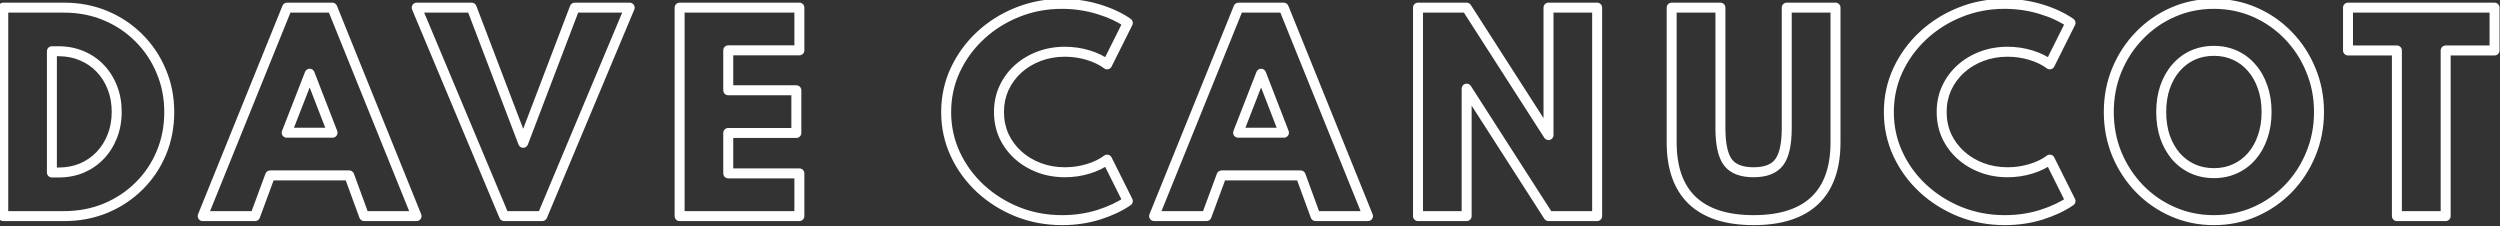 <svg width="376" height="34" viewBox="0 0 376 34" fill="none" xmlns="http://www.w3.org/2000/svg">
<rect x="0" y="0" width="376" height="34" fill="#333333" stroke="none"/>
<path d="M0.49 32.5H-0.26C-0.26 32.914 0.076 33.25 0.49 33.25V32.5ZM0.49 1.15V0.4C0.076 0.4 -0.26 0.736 -0.26 1.15H0.49ZM15.861 2.347L16.15 1.655L16.15 1.655L15.861 2.347ZM20.877 5.691L20.347 6.221L20.349 6.224L20.877 5.691ZM24.24 10.707L23.548 10.996L23.55 11.001L24.24 10.707ZM24.259 23.019L24.951 23.309L24.951 23.309L24.259 23.019ZM20.896 27.997L20.37 27.462L20.368 27.464L20.896 27.997ZM15.861 31.322L16.146 32.016L16.148 32.015L15.861 31.322ZM7.805 25.945H7.055C7.055 26.359 7.391 26.695 7.805 26.695V25.945ZM12.308 25.28L12.597 25.972L12.603 25.969L12.308 25.28ZM15.063 23.38L14.52 22.862L14.52 22.863L15.063 23.38ZM16.887 20.492L16.19 20.215L16.189 20.219L16.887 20.492ZM16.906 13.196L16.206 13.466L16.207 13.469L16.906 13.196ZM15.082 10.289L14.539 10.807L14.539 10.807L15.082 10.289ZM12.308 8.389L12.012 9.078L12.02 9.081L12.308 8.389ZM7.805 7.705V6.955C7.391 6.955 7.055 7.291 7.055 7.705H7.805ZM1.24 32.5V1.15H-0.26V32.5H1.24ZM0.49 1.9H9.648V0.4H0.49V1.9ZM9.648 1.9C11.786 1.9 13.758 2.282 15.572 3.039L16.15 1.655C14.139 0.816 11.969 0.4 9.648 0.4V1.9ZM15.572 3.039C17.397 3.8 18.986 4.861 20.347 6.221L21.407 5.161C19.905 3.658 18.151 2.49 16.15 1.655L15.572 3.039ZM20.349 6.224C21.721 7.584 22.787 9.173 23.548 10.996L24.932 10.418C24.097 8.416 22.921 6.661 21.405 5.158L20.349 6.224ZM23.55 11.001C24.319 12.802 24.706 14.753 24.706 16.863H26.206C26.206 14.565 25.783 12.412 24.93 10.413L23.55 11.001ZM24.706 16.863C24.706 18.974 24.324 20.927 23.567 22.729L24.951 23.309C25.79 21.311 26.206 19.16 26.206 16.863H24.706ZM23.567 22.729C22.807 24.539 21.742 26.114 20.37 27.462L21.422 28.532C22.938 27.042 24.115 25.299 24.951 23.309L23.567 22.729ZM20.368 27.464C19.008 28.812 17.412 29.867 15.574 30.629L16.148 32.015C18.16 31.181 19.921 30.019 21.424 28.53L20.368 27.464ZM15.576 30.628C13.761 31.374 11.787 31.75 9.648 31.75V33.25C11.967 33.25 14.136 32.841 16.146 32.016L15.576 30.628ZM9.648 31.75H0.49V33.25H9.648V31.75ZM7.805 26.695H8.793V25.195H7.805V26.695ZM8.793 26.695C10.161 26.695 11.431 26.458 12.597 25.972L12.02 24.588C11.056 24.989 9.984 25.195 8.793 25.195V26.695ZM12.603 25.969C13.758 25.475 14.761 24.784 15.606 23.898L14.52 22.863C13.82 23.597 12.986 24.173 12.013 24.591L12.603 25.969ZM15.606 23.898C16.461 23.001 17.121 21.954 17.586 20.765L16.189 20.219C15.792 21.234 15.236 22.113 14.52 22.862L15.606 23.898ZM17.584 20.769C18.066 19.557 18.302 18.24 18.302 16.825H16.802C16.802 18.07 16.595 19.198 16.19 20.215L17.584 20.769ZM18.302 16.825C18.302 15.425 18.073 14.121 17.605 12.923L16.207 13.469C16.601 14.475 16.802 15.591 16.802 16.825H18.302ZM17.606 12.926C17.141 11.724 16.482 10.67 15.625 9.771L14.539 10.807C15.253 11.555 15.809 12.439 16.206 13.466L17.606 12.926ZM15.625 9.771C14.767 8.872 13.755 8.179 12.597 7.697L12.02 9.081C12.989 9.485 13.827 10.059 14.539 10.807L15.625 9.771ZM12.603 7.7C11.437 7.2 10.163 6.955 8.793 6.955V8.455C9.981 8.455 11.051 8.666 12.013 9.078L12.603 7.7ZM8.793 6.955H7.805V8.455H8.793V6.955ZM7.055 7.705V25.945H8.555V7.705H7.055ZM30.483 32.5L29.788 32.219C29.694 32.45 29.721 32.712 29.861 32.919C30 33.126 30.233 33.25 30.483 33.25V32.5ZM43.175 1.15V0.4C42.869 0.4 42.594 0.585 42.48 0.869L43.175 1.15ZM49.977 1.15L50.672 0.869C50.557 0.586 50.282 0.4 49.977 0.4V1.15ZM62.65 32.5V33.25C62.899 33.25 63.132 33.126 63.272 32.919C63.411 32.713 63.438 32.45 63.345 32.219L62.65 32.5ZM54.765 32.5L54.06 32.758C54.169 33.053 54.45 33.25 54.765 33.25V32.5ZM52.523 26.382L53.227 26.124C53.119 25.828 52.837 25.632 52.523 25.632V26.382ZM40.629 26.382V25.632C40.315 25.632 40.034 25.828 39.925 26.122L40.629 26.382ZM38.368 32.5V33.25C38.682 33.25 38.962 33.054 39.071 32.76L38.368 32.5ZM43.118 19.96L42.419 19.688C42.329 19.918 42.359 20.179 42.498 20.383C42.638 20.588 42.87 20.71 43.118 20.71V19.96ZM50.015 19.96V20.71C50.262 20.71 50.494 20.588 50.633 20.384C50.773 20.18 50.803 19.92 50.714 19.689L50.015 19.96ZM46.576 11.087L47.275 10.816C47.163 10.527 46.886 10.337 46.576 10.337C46.267 10.337 45.989 10.526 45.877 10.815L46.576 11.087ZM31.178 32.781L43.87 1.431L42.48 0.869L29.788 32.219L31.178 32.781ZM43.175 1.9H49.977V0.4H43.175V1.9ZM49.281 1.431L61.954 32.781L63.345 32.219L50.672 0.869L49.281 1.431ZM62.65 31.75H54.765V33.25H62.65V31.75ZM55.469 32.242L53.227 26.124L51.819 26.64L54.06 32.758L55.469 32.242ZM52.523 25.632H40.629V27.132H52.523V25.632ZM39.925 26.122L37.664 32.24L39.071 32.76L41.332 26.642L39.925 26.122ZM38.368 31.75H30.483V33.25H38.368V31.75ZM43.118 20.71H50.015V19.21H43.118V20.71ZM50.714 19.689L47.275 10.816L45.876 11.358L49.315 20.231L50.714 19.689ZM45.877 10.815L42.419 19.688L43.816 20.232L47.275 11.359L45.877 10.815ZM75.819 32.5L75.127 32.79C75.244 33.069 75.516 33.25 75.819 33.25V32.5ZM62.67 1.15V0.4C62.419 0.4 62.185 0.526 62.046 0.735C61.907 0.944 61.882 1.209 61.979 1.44L62.67 1.15ZM70.936 1.15L71.636 0.883C71.525 0.592 71.247 0.4 70.936 0.4V1.15ZM78.688 21.48L77.987 21.747C78.097 22.038 78.376 22.23 78.688 22.23C78.999 22.23 79.277 22.038 79.388 21.747L78.688 21.48ZM86.439 1.15V0.4C86.128 0.4 85.85 0.592 85.739 0.883L86.439 1.15ZM94.704 1.15L95.396 1.44C95.493 1.209 95.468 0.944 95.329 0.735C95.19 0.526 94.956 0.4 94.704 0.4V1.15ZM81.556 32.5V33.25C81.859 33.25 82.131 33.069 82.248 32.79L81.556 32.5ZM76.51 32.21L63.362 0.86L61.979 1.44L75.127 32.79L76.51 32.21ZM62.67 1.9H70.936V0.4H62.67V1.9ZM70.235 1.417L77.987 21.747L79.388 21.213L71.636 0.883L70.235 1.417ZM79.388 21.747L87.14 1.417L85.739 0.883L77.987 21.213L79.388 21.747ZM86.439 1.9H94.704V0.4H86.439V1.9ZM94.013 0.86L80.865 32.21L82.248 32.79L95.396 1.44L94.013 0.86ZM81.556 31.75H75.819V33.25H81.556V31.75ZM102.214 32.5H101.464C101.464 32.914 101.8 33.25 102.214 33.25V32.5ZM102.214 1.15V0.4C101.8 0.4 101.464 0.736 101.464 1.15H102.214ZM120.226 1.15H120.976C120.976 0.736 120.64 0.4 120.226 0.4V1.15ZM120.226 7.572V8.322C120.64 8.322 120.976 7.986 120.976 7.572H120.226ZM109.529 7.572V6.822C109.115 6.822 108.779 7.158 108.779 7.572H109.529ZM109.529 13.576H108.779C108.779 13.99 109.115 14.326 109.529 14.326V13.576ZM119.77 13.576H120.52C120.52 13.162 120.184 12.826 119.77 12.826V13.576ZM119.77 19.998V20.748C120.184 20.748 120.52 20.412 120.52 19.998H119.77ZM109.529 19.998V19.248C109.115 19.248 108.779 19.584 108.779 19.998H109.529ZM109.529 26.078H108.779C108.779 26.492 109.115 26.828 109.529 26.828V26.078ZM120.226 26.078H120.976C120.976 25.664 120.64 25.328 120.226 25.328V26.078ZM120.226 32.5V33.25C120.64 33.25 120.976 32.914 120.976 32.5H120.226ZM102.964 32.5V1.15H101.464V32.5H102.964ZM102.214 1.9H120.226V0.4H102.214V1.9ZM119.476 1.15V7.572H120.976V1.15H119.476ZM120.226 6.822H109.529V8.322H120.226V6.822ZM108.779 7.572V13.576H110.279V7.572H108.779ZM109.529 14.326H119.77V12.826H109.529V14.326ZM119.02 13.576V19.998H120.52V13.576H119.02ZM119.77 19.248H109.529V20.748H119.77V19.248ZM108.779 19.998V26.078H110.279V19.998H108.779ZM109.529 26.828H120.226V25.328H109.529V26.828ZM119.476 26.078V32.5H120.976V26.078H119.476ZM120.226 31.75H102.214V33.25H120.226V31.75ZM153.019 31.854L152.739 32.55L152.742 32.551L153.019 31.854ZM147.452 28.358L146.942 28.907L146.944 28.91L147.452 28.358ZM143.671 23.171L142.991 23.487L142.991 23.487L143.671 23.171ZM143.671 10.536L142.992 10.218L142.991 10.22L143.671 10.536ZM147.452 5.349L147.963 5.899L147.963 5.898L147.452 5.349ZM153 1.853L153.279 2.549L153.281 2.548L153 1.853ZM165.179 1.378L165.398 0.66L165.398 0.66L165.179 1.378ZM169.625 3.449L170.296 3.784C170.463 3.452 170.36 3.047 170.055 2.834L169.625 3.449ZM166.509 9.681L166.058 10.28C166.236 10.414 166.464 10.462 166.681 10.411C166.898 10.36 167.081 10.216 167.18 10.016L166.509 9.681ZM163.659 8.294L163.442 9.012L163.442 9.012L163.659 8.294ZM156.268 8.465L156.534 9.166L156.534 9.166L156.268 8.465ZM153.095 10.384L152.593 9.827L152.589 9.831L153.095 10.384ZM150.986 13.272L150.305 12.959L150.303 12.962L150.986 13.272ZM150.986 20.435L150.302 20.742L150.306 20.751L150.986 20.435ZM153.095 23.304L152.589 23.857L152.593 23.861L153.095 23.304ZM156.268 25.223L156.534 24.522L156.534 24.522L156.268 25.223ZM166.509 24.007L167.18 23.672C167.081 23.472 166.898 23.328 166.681 23.277C166.464 23.226 166.236 23.274 166.058 23.408L166.509 24.007ZM169.625 30.239L170.054 30.855C170.359 30.642 170.463 30.237 170.296 29.904L169.625 30.239ZM165.274 32.291L165.499 33.007L165.504 33.005L165.274 32.291ZM159.726 32.358C157.448 32.358 155.307 31.956 153.296 31.157L152.742 32.551C154.937 33.424 157.267 33.858 159.726 33.858V32.358ZM153.3 31.159C151.278 30.342 149.5 29.225 147.96 27.806L146.944 28.91C148.622 30.455 150.555 31.668 152.739 32.55L153.3 31.159ZM147.963 27.809C146.424 26.379 145.222 24.729 144.352 22.855L142.991 23.487C143.945 25.54 145.263 27.348 146.942 28.907L147.963 27.809ZM144.352 22.855C143.487 20.994 143.053 19 143.053 16.863H141.553C141.553 19.21 142.031 21.421 142.991 23.487L144.352 22.855ZM143.053 16.863C143.053 14.713 143.487 12.712 144.352 10.852L142.991 10.22C142.031 12.287 141.553 14.504 141.553 16.863H143.053ZM144.351 10.854C145.234 8.965 146.437 7.315 147.963 5.899L146.942 4.799C145.275 6.347 143.958 8.155 142.992 10.218L144.351 10.854ZM147.963 5.898C149.502 4.468 151.272 3.352 153.279 2.549L152.722 1.157C150.548 2.026 148.62 3.24 146.942 4.8L147.963 5.898ZM153.281 2.548C155.291 1.737 157.425 1.33 159.688 1.33V-0.17C157.24 -0.17 154.915 0.271 152.72 1.158L153.281 2.548ZM159.688 1.33C161.53 1.33 163.287 1.586 164.961 2.095L165.398 0.66C163.576 0.106 161.672 -0.17 159.688 -0.17V1.33ZM164.961 2.095C166.651 2.61 168.058 3.269 169.196 4.064L170.055 2.834C168.761 1.931 167.204 1.21 165.398 0.66L164.961 2.095ZM168.955 3.114L165.839 9.346L167.18 10.016L170.296 3.784L168.955 3.114ZM166.961 9.082C166.104 8.436 165.071 7.939 163.877 7.576L163.442 9.012C164.502 9.334 165.369 9.76 166.058 10.28L166.961 9.082ZM163.877 7.576C162.678 7.212 161.439 7.031 160.163 7.031V8.531C161.294 8.531 162.386 8.692 163.442 9.012L163.877 7.576ZM160.163 7.031C158.687 7.031 157.298 7.273 156.003 7.764L156.534 9.166C157.646 8.745 158.853 8.531 160.163 8.531V7.031ZM156.003 7.764C154.716 8.251 153.577 8.939 152.593 9.827L153.598 10.941C154.437 10.183 155.414 9.591 156.534 9.166L156.003 7.764ZM152.589 9.831C151.616 10.721 150.854 11.765 150.305 12.959L151.668 13.585C152.132 12.575 152.776 11.693 153.602 10.937L152.589 9.831ZM150.303 12.962C149.762 14.156 149.495 15.454 149.495 16.844H150.995C150.995 15.65 151.223 14.566 151.669 13.582L150.303 12.962ZM149.495 16.844C149.495 18.234 149.762 19.537 150.302 20.742L151.671 20.128C151.223 19.129 150.995 18.038 150.995 16.844H149.495ZM150.306 20.751C150.855 21.932 151.618 22.968 152.589 23.857L153.602 22.751C152.774 21.993 152.131 21.117 151.666 20.119L150.306 20.751ZM152.593 23.861C153.577 24.75 154.716 25.437 156.003 25.924L156.534 24.522C155.414 24.097 154.437 23.505 153.598 22.747L152.593 23.861ZM156.003 25.924C157.298 26.415 158.687 26.657 160.163 26.657V25.157C158.853 25.157 157.646 24.943 156.534 24.522L156.003 25.924ZM160.163 26.657C161.439 26.657 162.678 26.476 163.877 26.112L163.442 24.676C162.386 24.996 161.294 25.157 160.163 25.157V26.657ZM163.877 26.112C165.071 25.75 166.104 25.252 166.961 24.606L166.058 23.408C165.369 23.928 164.502 24.355 163.442 24.676L163.877 26.112ZM165.839 24.342L168.955 30.574L170.296 29.904L167.18 23.672L165.839 24.342ZM169.197 29.623C168.107 30.381 166.729 31.036 165.045 31.577L165.504 33.005C167.291 32.431 168.813 31.718 170.054 30.855L169.197 29.623ZM165.05 31.575C163.393 32.096 161.62 32.358 159.726 32.358V33.858C161.76 33.858 163.685 33.576 165.499 33.007L165.05 31.575ZM173.576 32.5L172.881 32.219C172.788 32.45 172.815 32.712 172.955 32.919C173.094 33.126 173.327 33.25 173.576 33.25V32.5ZM186.268 1.15V0.4C185.963 0.4 185.688 0.585 185.573 0.869L186.268 1.15ZM193.07 1.15L193.766 0.869C193.651 0.586 193.376 0.4 193.07 0.4V1.15ZM205.743 32.5V33.25C205.993 33.25 206.226 33.126 206.365 32.919C206.505 32.713 206.532 32.45 206.439 32.219L205.743 32.5ZM197.858 32.5L197.154 32.758C197.263 33.053 197.544 33.25 197.858 33.25V32.5ZM195.616 26.382L196.321 26.124C196.212 25.828 195.931 25.632 195.616 25.632V26.382ZM183.722 26.382V25.632C183.408 25.632 183.128 25.828 183.019 26.122L183.722 26.382ZM181.461 32.5V33.25C181.775 33.25 182.056 33.054 182.165 32.76L181.461 32.5ZM186.211 19.96L185.513 19.688C185.423 19.918 185.452 20.179 185.592 20.383C185.732 20.588 185.964 20.71 186.211 20.71V19.96ZM193.108 19.96V20.71C193.356 20.71 193.587 20.588 193.727 20.384C193.867 20.18 193.897 19.92 193.808 19.689L193.108 19.96ZM189.669 11.087L190.369 10.816C190.257 10.527 189.98 10.337 189.67 10.337C189.361 10.337 189.083 10.526 188.971 10.815L189.669 11.087ZM174.272 32.781L186.964 1.431L185.573 0.869L172.881 32.219L174.272 32.781ZM186.268 1.9H193.07V0.4H186.268V1.9ZM192.375 1.431L205.048 32.781L206.439 32.219L193.766 0.869L192.375 1.431ZM205.743 31.75H197.858V33.25H205.743V31.75ZM198.563 32.242L196.321 26.124L194.912 26.64L197.154 32.758L198.563 32.242ZM195.616 25.632H183.722V27.132H195.616V25.632ZM183.019 26.122L180.758 32.24L182.165 32.76L184.426 26.642L183.019 26.122ZM181.461 31.75H173.576V33.25H181.461V31.75ZM186.211 20.71H193.108V19.21H186.211V20.71ZM193.808 19.689L190.369 10.816L188.97 11.358L192.409 20.231L193.808 19.689ZM188.971 10.815L185.513 19.688L186.91 20.232L190.368 11.359L188.971 10.815ZM213.268 32.5H212.518C212.518 32.914 212.854 33.25 213.268 33.25V32.5ZM213.268 1.15V0.4C212.854 0.4 212.518 0.736 212.518 1.15H213.268ZM220.583 1.15L221.214 0.745C221.076 0.53 220.838 0.4 220.583 0.4V1.15ZM232.895 20.321L232.264 20.726C232.444 21.006 232.787 21.134 233.106 21.041C233.425 20.947 233.645 20.654 233.645 20.321H232.895ZM232.895 1.15V0.4C232.481 0.4 232.145 0.736 232.145 1.15H232.895ZM240.21 1.15H240.96C240.96 0.736 240.624 0.4 240.21 0.4V1.15ZM240.21 32.5V33.25C240.624 33.25 240.96 32.914 240.96 32.5H240.21ZM232.895 32.5L232.264 32.905C232.402 33.12 232.639 33.25 232.895 33.25V32.5ZM220.583 13.329L221.214 12.924C221.034 12.644 220.691 12.516 220.372 12.609C220.052 12.703 219.833 12.996 219.833 13.329H220.583ZM220.583 32.5V33.25C220.997 33.25 221.333 32.914 221.333 32.5H220.583ZM214.018 32.5V1.15H212.518V32.5H214.018ZM213.268 1.9H220.583V0.4H213.268V1.9ZM219.952 1.555L232.264 20.726L233.526 19.916L221.214 0.745L219.952 1.555ZM233.645 20.321V1.15H232.145V20.321H233.645ZM232.895 1.9H240.21V0.4H232.895V1.9ZM239.46 1.15V32.5H240.96V1.15H239.46ZM240.21 31.75H232.895V33.25H240.21V31.75ZM233.526 32.095L221.214 12.924L219.952 13.734L232.264 32.905L233.526 32.095ZM219.833 13.329V32.5H221.333V13.329H219.833ZM220.583 31.75H213.268V33.25H220.583V31.75ZM254.534 30.163L254.017 30.706L254.02 30.71L254.534 30.163ZM251.418 1.15V0.4C251.003 0.4 250.668 0.736 250.668 1.15H251.418ZM258.752 1.15H259.502C259.502 0.736 259.166 0.4 258.752 0.4V1.15ZM259.873 24.406L259.272 24.855L259.275 24.86L259.873 24.406ZM267.587 24.406L266.989 23.952L266.986 23.957L267.587 24.406ZM268.727 1.15V0.4C268.312 0.4 267.977 0.736 267.977 1.15H268.727ZM276.061 1.15H276.811C276.811 0.736 276.475 0.4 276.061 0.4V1.15ZM272.945 30.163L273.46 30.708L273.462 30.706L272.945 30.163ZM263.749 32.358C259.807 32.358 256.95 31.404 255.047 29.616L254.02 30.71C256.298 32.849 259.584 33.858 263.749 33.858V32.358ZM255.051 29.62C253.168 27.829 252.168 25.136 252.168 21.404H250.668C250.668 25.399 251.744 28.545 254.017 30.706L255.051 29.62ZM252.168 21.404V1.15H250.668V21.404H252.168ZM251.418 1.9H258.752V0.4H251.418V1.9ZM258.002 1.15V19.257H259.502V1.15H258.002ZM258.002 19.257C258.002 21.721 258.371 23.649 259.272 24.855L260.474 23.957C259.879 23.161 259.502 21.657 259.502 19.257H258.002ZM259.275 24.86C260.232 26.119 261.793 26.657 263.73 26.657V25.157C262.044 25.157 261.033 24.694 260.47 23.952L259.275 24.86ZM263.73 26.657C265.676 26.657 267.242 26.121 268.188 24.855L266.986 23.957C266.437 24.692 265.431 25.157 263.73 25.157V26.657ZM268.184 24.86C269.1 23.653 269.477 21.722 269.477 19.257H267.977C267.977 21.656 267.593 23.158 266.989 23.952L268.184 24.86ZM269.477 19.257V1.15H267.977V19.257H269.477ZM268.727 1.9H276.061V0.4H268.727V1.9ZM275.311 1.15V21.404H276.811V1.15H275.311ZM275.311 21.404C275.311 25.136 274.31 27.829 272.428 29.62L273.462 30.706C275.734 28.545 276.811 25.399 276.811 21.404H275.311ZM272.429 29.618C270.54 31.403 267.691 32.358 263.749 32.358V33.858C267.913 33.858 271.194 32.849 273.46 30.708L272.429 29.618ZM294.799 31.854L294.519 32.55L294.522 32.551L294.799 31.854ZM289.232 28.358L288.722 28.907L288.724 28.91L289.232 28.358ZM285.451 23.171L284.771 23.487L284.771 23.487L285.451 23.171ZM285.451 10.536L284.772 10.218L284.771 10.22L285.451 10.536ZM289.232 5.349L289.743 5.899L289.743 5.898L289.232 5.349ZM294.78 1.853L295.059 2.549L295.061 2.548L294.78 1.853ZM306.959 1.378L307.178 0.66L307.178 0.66L306.959 1.378ZM311.405 3.449L312.076 3.784C312.243 3.452 312.14 3.047 311.835 2.834L311.405 3.449ZM308.289 9.681L307.838 10.28C308.016 10.414 308.244 10.462 308.461 10.411C308.678 10.36 308.861 10.216 308.96 10.016L308.289 9.681ZM305.439 8.294L305.222 9.012L305.222 9.012L305.439 8.294ZM298.048 8.465L298.314 9.166L298.314 9.166L298.048 8.465ZM294.875 10.384L294.373 9.827L294.369 9.831L294.875 10.384ZM292.766 13.272L292.085 12.959L292.083 12.962L292.766 13.272ZM292.766 20.435L292.082 20.742L292.086 20.751L292.766 20.435ZM294.875 23.304L294.369 23.857L294.373 23.861L294.875 23.304ZM298.048 25.223L298.314 24.522L298.314 24.522L298.048 25.223ZM308.289 24.007L308.96 23.672C308.861 23.472 308.678 23.328 308.461 23.277C308.244 23.226 308.016 23.274 307.838 23.408L308.289 24.007ZM311.405 30.239L311.834 30.855C312.14 30.642 312.243 30.237 312.076 29.904L311.405 30.239ZM307.054 32.291L307.279 33.007L307.284 33.005L307.054 32.291ZM301.506 32.358C299.228 32.358 297.087 31.956 295.077 31.157L294.522 32.551C296.717 33.424 299.047 33.858 301.506 33.858V32.358ZM295.08 31.159C293.058 30.342 291.28 29.225 289.741 27.806L288.724 28.91C290.402 30.455 292.335 31.668 294.519 32.55L295.08 31.159ZM289.743 27.809C288.204 26.379 287.002 24.729 286.132 22.855L284.771 23.487C285.725 25.54 287.043 27.348 288.722 28.907L289.743 27.809ZM286.132 22.855C285.267 20.994 284.833 19 284.833 16.863H283.333C283.333 19.21 283.812 21.421 284.771 23.487L286.132 22.855ZM284.833 16.863C284.833 14.713 285.268 12.712 286.132 10.852L284.771 10.22C283.811 12.287 283.333 14.504 283.333 16.863H284.833ZM286.131 10.854C287.015 8.965 288.218 7.315 289.743 5.899L288.722 4.799C287.055 6.347 285.738 8.155 284.772 10.218L286.131 10.854ZM289.743 5.898C291.282 4.468 293.052 3.352 295.059 2.549L294.502 1.157C292.328 2.026 290.4 3.24 288.722 4.8L289.743 5.898ZM295.061 2.548C297.071 1.737 299.205 1.33 301.468 1.33V-0.17C299.02 -0.17 296.695 0.271 294.5 1.158L295.061 2.548ZM301.468 1.33C303.311 1.33 305.067 1.586 306.741 2.095L307.178 0.66C305.356 0.106 303.452 -0.17 301.468 -0.17V1.33ZM306.741 2.095C308.431 2.61 309.838 3.269 310.976 4.064L311.835 2.834C310.541 1.931 308.984 1.21 307.178 0.66L306.741 2.095ZM310.735 3.114L307.619 9.346L308.96 10.016L312.076 3.784L310.735 3.114ZM308.741 9.082C307.885 8.436 306.851 7.939 305.657 7.576L305.222 9.012C306.282 9.334 307.149 9.76 307.838 10.28L308.741 9.082ZM305.657 7.576C304.458 7.212 303.219 7.031 301.943 7.031V8.531C303.075 8.531 304.166 8.692 305.222 9.012L305.657 7.576ZM301.943 7.031C300.467 7.031 299.078 7.273 297.783 7.764L298.314 9.166C299.426 8.745 300.633 8.531 301.943 8.531V7.031ZM297.783 7.764C296.496 8.251 295.357 8.939 294.373 9.827L295.378 10.941C296.217 10.183 297.194 9.591 298.314 9.166L297.783 7.764ZM294.369 9.831C293.396 10.721 292.634 11.765 292.085 12.959L293.448 13.585C293.913 12.575 294.556 11.693 295.382 10.937L294.369 9.831ZM292.083 12.962C291.542 14.156 291.275 15.454 291.275 16.844H292.775C292.775 15.65 293.003 14.566 293.449 13.582L292.083 12.962ZM291.275 16.844C291.275 18.234 291.542 19.537 292.082 20.742L293.451 20.128C293.003 19.129 292.775 18.038 292.775 16.844H291.275ZM292.086 20.751C292.635 21.932 293.398 22.968 294.369 23.857L295.382 22.751C294.554 21.993 293.911 21.117 293.446 20.119L292.086 20.751ZM294.373 23.861C295.357 24.75 296.496 25.437 297.783 25.924L298.314 24.522C297.194 24.097 296.217 23.505 295.378 22.747L294.373 23.861ZM297.783 25.924C299.078 26.415 300.467 26.657 301.943 26.657V25.157C300.633 25.157 299.426 24.943 298.314 24.522L297.783 25.924ZM301.943 26.657C303.219 26.657 304.458 26.476 305.657 26.112L305.222 24.676C304.166 24.996 303.075 25.157 301.943 25.157V26.657ZM305.657 26.112C306.851 25.75 307.885 25.252 308.741 24.606L307.838 23.408C307.149 23.928 306.282 24.355 305.222 24.676L305.657 26.112ZM307.619 24.342L310.735 30.574L312.076 29.904L308.96 23.672L307.619 24.342ZM310.977 29.623C309.887 30.381 308.509 31.036 306.825 31.577L307.284 33.005C309.071 32.431 310.593 31.718 311.834 30.855L310.977 29.623ZM306.83 31.575C305.173 32.096 303.4 32.358 301.506 32.358V33.858C303.54 33.858 305.465 33.576 307.279 33.007L306.83 31.575ZM326.814 31.854L327.114 31.167L327.114 31.167L326.814 31.854ZM321.779 28.377L321.239 28.898L321.241 28.9L321.779 28.377ZM318.378 23.19L317.684 23.475L317.686 23.48L318.378 23.19ZM318.378 10.517L317.685 10.229L317.684 10.231L318.378 10.517ZM321.779 5.33L322.316 5.853L322.318 5.851L321.779 5.33ZM344.161 5.33L343.621 5.851L343.623 5.853L344.161 5.33ZM347.543 10.517L346.849 10.802L346.851 10.807L347.543 10.517ZM347.543 23.19L346.85 22.901L346.849 22.904L347.543 23.19ZM344.161 28.377L344.698 28.9L344.7 28.898L344.161 28.377ZM339.126 31.854L338.825 31.167L338.825 31.167L339.126 31.854ZM336.162 25.375L335.851 24.692L335.848 24.694L336.162 25.375ZM338.67 23.494L338.101 23.005L338.101 23.005L338.67 23.494ZM340.304 20.587L339.595 20.34L339.594 20.345L340.304 20.587ZM340.304 13.12L339.593 13.36L339.596 13.369L340.304 13.12ZM338.67 10.213L338.097 10.697L338.105 10.707L338.67 10.213ZM336.162 8.313L335.848 8.994L335.851 8.996L336.162 8.313ZM329.759 8.313L329.448 7.63L329.445 7.632L329.759 8.313ZM327.251 10.213L326.682 9.723L326.682 9.724L327.251 10.213ZM325.617 13.12L324.908 12.873L324.907 12.878L325.617 13.12ZM325.617 20.587L324.906 20.827L324.909 20.836L325.617 20.587ZM327.251 23.494L326.678 23.979L326.686 23.988L327.251 23.494ZM329.759 25.375L329.445 26.056L329.448 26.058L329.759 25.375ZM332.97 32.358C330.876 32.358 328.927 31.959 327.114 31.167L326.513 32.541C328.525 33.421 330.68 33.858 332.97 33.858V32.358ZM327.114 31.167C325.289 30.369 323.691 29.266 322.316 27.854L321.241 28.9C322.754 30.452 324.513 31.667 326.513 32.541L327.114 31.167ZM322.318 27.856C320.94 26.43 319.857 24.78 319.069 22.9L317.686 23.48C318.544 25.527 319.729 27.335 321.239 28.898L322.318 27.856ZM319.071 22.905C318.3 21.025 317.912 19.006 317.912 16.844H316.412C316.412 19.191 316.834 21.403 317.684 23.475L319.071 22.905ZM317.912 16.844C317.912 14.681 318.3 12.67 319.071 10.803L317.684 10.231C316.834 12.29 316.412 14.497 316.412 16.844H317.912ZM319.07 10.806C319.858 8.914 320.94 7.265 322.316 5.853L321.241 4.807C319.729 6.359 318.544 8.168 317.685 10.229L319.07 10.806ZM322.318 5.851C323.694 4.427 325.291 3.318 327.114 2.521L326.513 1.147C324.511 2.022 322.751 3.243 321.239 4.809L322.318 5.851ZM327.114 2.521C328.927 1.729 330.876 1.33 332.97 1.33V-0.17C330.68 -0.17 328.525 0.267 326.513 1.147L327.114 2.521ZM332.97 1.33C335.063 1.33 337.012 1.729 338.825 2.521L339.426 1.147C337.414 0.267 335.259 -0.17 332.97 -0.17V1.33ZM338.825 2.521C340.648 3.318 342.245 4.427 343.621 5.851L344.7 4.809C343.188 3.243 341.428 2.022 339.426 1.147L338.825 2.521ZM343.623 5.853C344.998 7.264 346.073 8.912 346.849 10.802L348.236 10.232C347.39 8.17 346.211 6.36 344.698 4.807L343.623 5.853ZM346.851 10.807C347.633 12.673 348.028 14.683 348.028 16.844H349.528C349.528 14.496 349.098 12.287 348.234 10.227L346.851 10.807ZM348.028 16.844C348.028 19.005 347.633 21.022 346.85 22.901L348.235 23.479C349.098 21.406 349.528 19.192 349.528 16.844H348.028ZM346.849 22.904C346.074 24.782 344.998 26.431 343.621 27.856L344.7 28.898C346.211 27.334 347.39 25.525 348.236 23.476L346.849 22.904ZM343.623 27.854C342.248 29.266 340.65 30.369 338.825 31.167L339.426 32.541C341.427 31.667 343.185 30.452 344.698 28.9L343.623 27.854ZM338.825 31.167C337.012 31.959 335.063 32.358 332.97 32.358V33.858C335.259 33.858 337.414 33.421 339.426 32.541L338.825 31.167ZM332.97 26.79C334.232 26.79 335.405 26.549 336.475 26.056L335.848 24.694C334.993 25.087 334.037 25.29 332.97 25.29V26.79ZM336.472 26.058C337.546 25.569 338.47 24.876 339.238 23.983L338.101 23.005C337.475 23.733 336.728 24.294 335.851 24.692L336.472 26.058ZM339.238 23.983C340.015 23.082 340.605 22.027 341.013 20.829L339.594 20.345C339.242 21.377 338.743 22.26 338.101 23.005L339.238 23.983ZM341.012 20.834C341.436 19.616 341.643 18.284 341.643 16.844H340.143C340.143 18.14 339.957 19.303 339.595 20.34L341.012 20.834ZM341.643 16.844C341.643 15.404 341.436 14.077 341.011 12.871L339.596 13.369C339.957 14.392 340.143 15.548 340.143 16.844H341.643ZM341.014 12.88C340.606 11.669 340.015 10.611 339.234 9.719L338.105 10.707C338.743 11.436 339.241 12.316 339.593 13.36L341.014 12.88ZM339.242 9.729C338.474 8.821 337.549 8.12 336.472 7.63L335.851 8.996C336.725 9.393 337.471 9.958 338.097 10.697L339.242 9.729ZM336.475 7.632C335.405 7.139 334.232 6.898 332.97 6.898V8.398C334.037 8.398 334.993 8.601 335.848 8.994L336.475 7.632ZM332.97 6.898C331.707 6.898 330.529 7.139 329.448 7.63L330.069 8.996C330.938 8.601 331.902 8.398 332.97 8.398V6.898ZM329.445 7.632C328.382 8.121 327.46 8.821 326.682 9.723L327.819 10.703C328.46 9.958 329.21 9.391 330.072 8.994L329.445 7.632ZM326.682 9.724C325.917 10.614 325.328 11.668 324.908 12.873L326.325 13.367C326.69 12.318 327.191 11.433 327.819 10.702L326.682 9.724ZM324.907 12.878C324.496 14.082 324.297 15.407 324.297 16.844H325.797C325.797 15.545 325.977 14.387 326.326 13.362L324.907 12.878ZM324.297 16.844C324.297 18.282 324.496 19.611 324.906 20.827L326.327 20.347C325.977 19.308 325.797 18.142 325.797 16.844H324.297ZM324.909 20.836C325.329 22.029 325.917 23.079 326.678 23.979L327.823 23.009C327.191 22.262 326.689 21.375 326.324 20.338L324.909 20.836ZM326.686 23.988C327.464 24.877 328.385 25.568 329.445 26.056L330.072 24.694C329.207 24.295 328.456 23.733 327.815 23L326.686 23.988ZM329.448 26.058C330.529 26.549 331.707 26.79 332.97 26.79V25.29C331.902 25.29 330.938 25.087 330.069 24.692L329.448 26.058ZM360.494 32.5H359.744C359.744 32.914 360.08 33.25 360.494 33.25V32.5ZM360.494 7.591H361.244C361.244 7.177 360.908 6.841 360.494 6.841V7.591ZM353.141 7.591H352.391C352.391 8.005 352.727 8.341 353.141 8.341V7.591ZM353.141 1.15V0.4C352.727 0.4 352.391 0.736 352.391 1.15H353.141ZM375.181 1.15H375.931C375.931 0.736 375.595 0.4 375.181 0.4V1.15ZM375.181 7.591V8.341C375.595 8.341 375.931 8.005 375.931 7.591H375.181ZM367.828 7.591V6.841C367.414 6.841 367.078 7.177 367.078 7.591H367.828ZM367.828 32.5V33.25C368.242 33.25 368.578 32.914 368.578 32.5H367.828ZM361.244 32.5V7.591H359.744V32.5H361.244ZM360.494 6.841H353.141V8.341H360.494V6.841ZM353.891 7.591V1.15H352.391V7.591H353.891ZM353.141 1.9H375.181V0.4H353.141V1.9ZM374.431 1.15V7.591H375.931V1.15H374.431ZM375.181 6.841H367.828V8.341H375.181V6.841ZM367.078 7.591V32.5H368.578V7.591H367.078ZM367.828 31.75H360.494V33.25H367.828V31.75Z" fill="white"/>
</svg>
